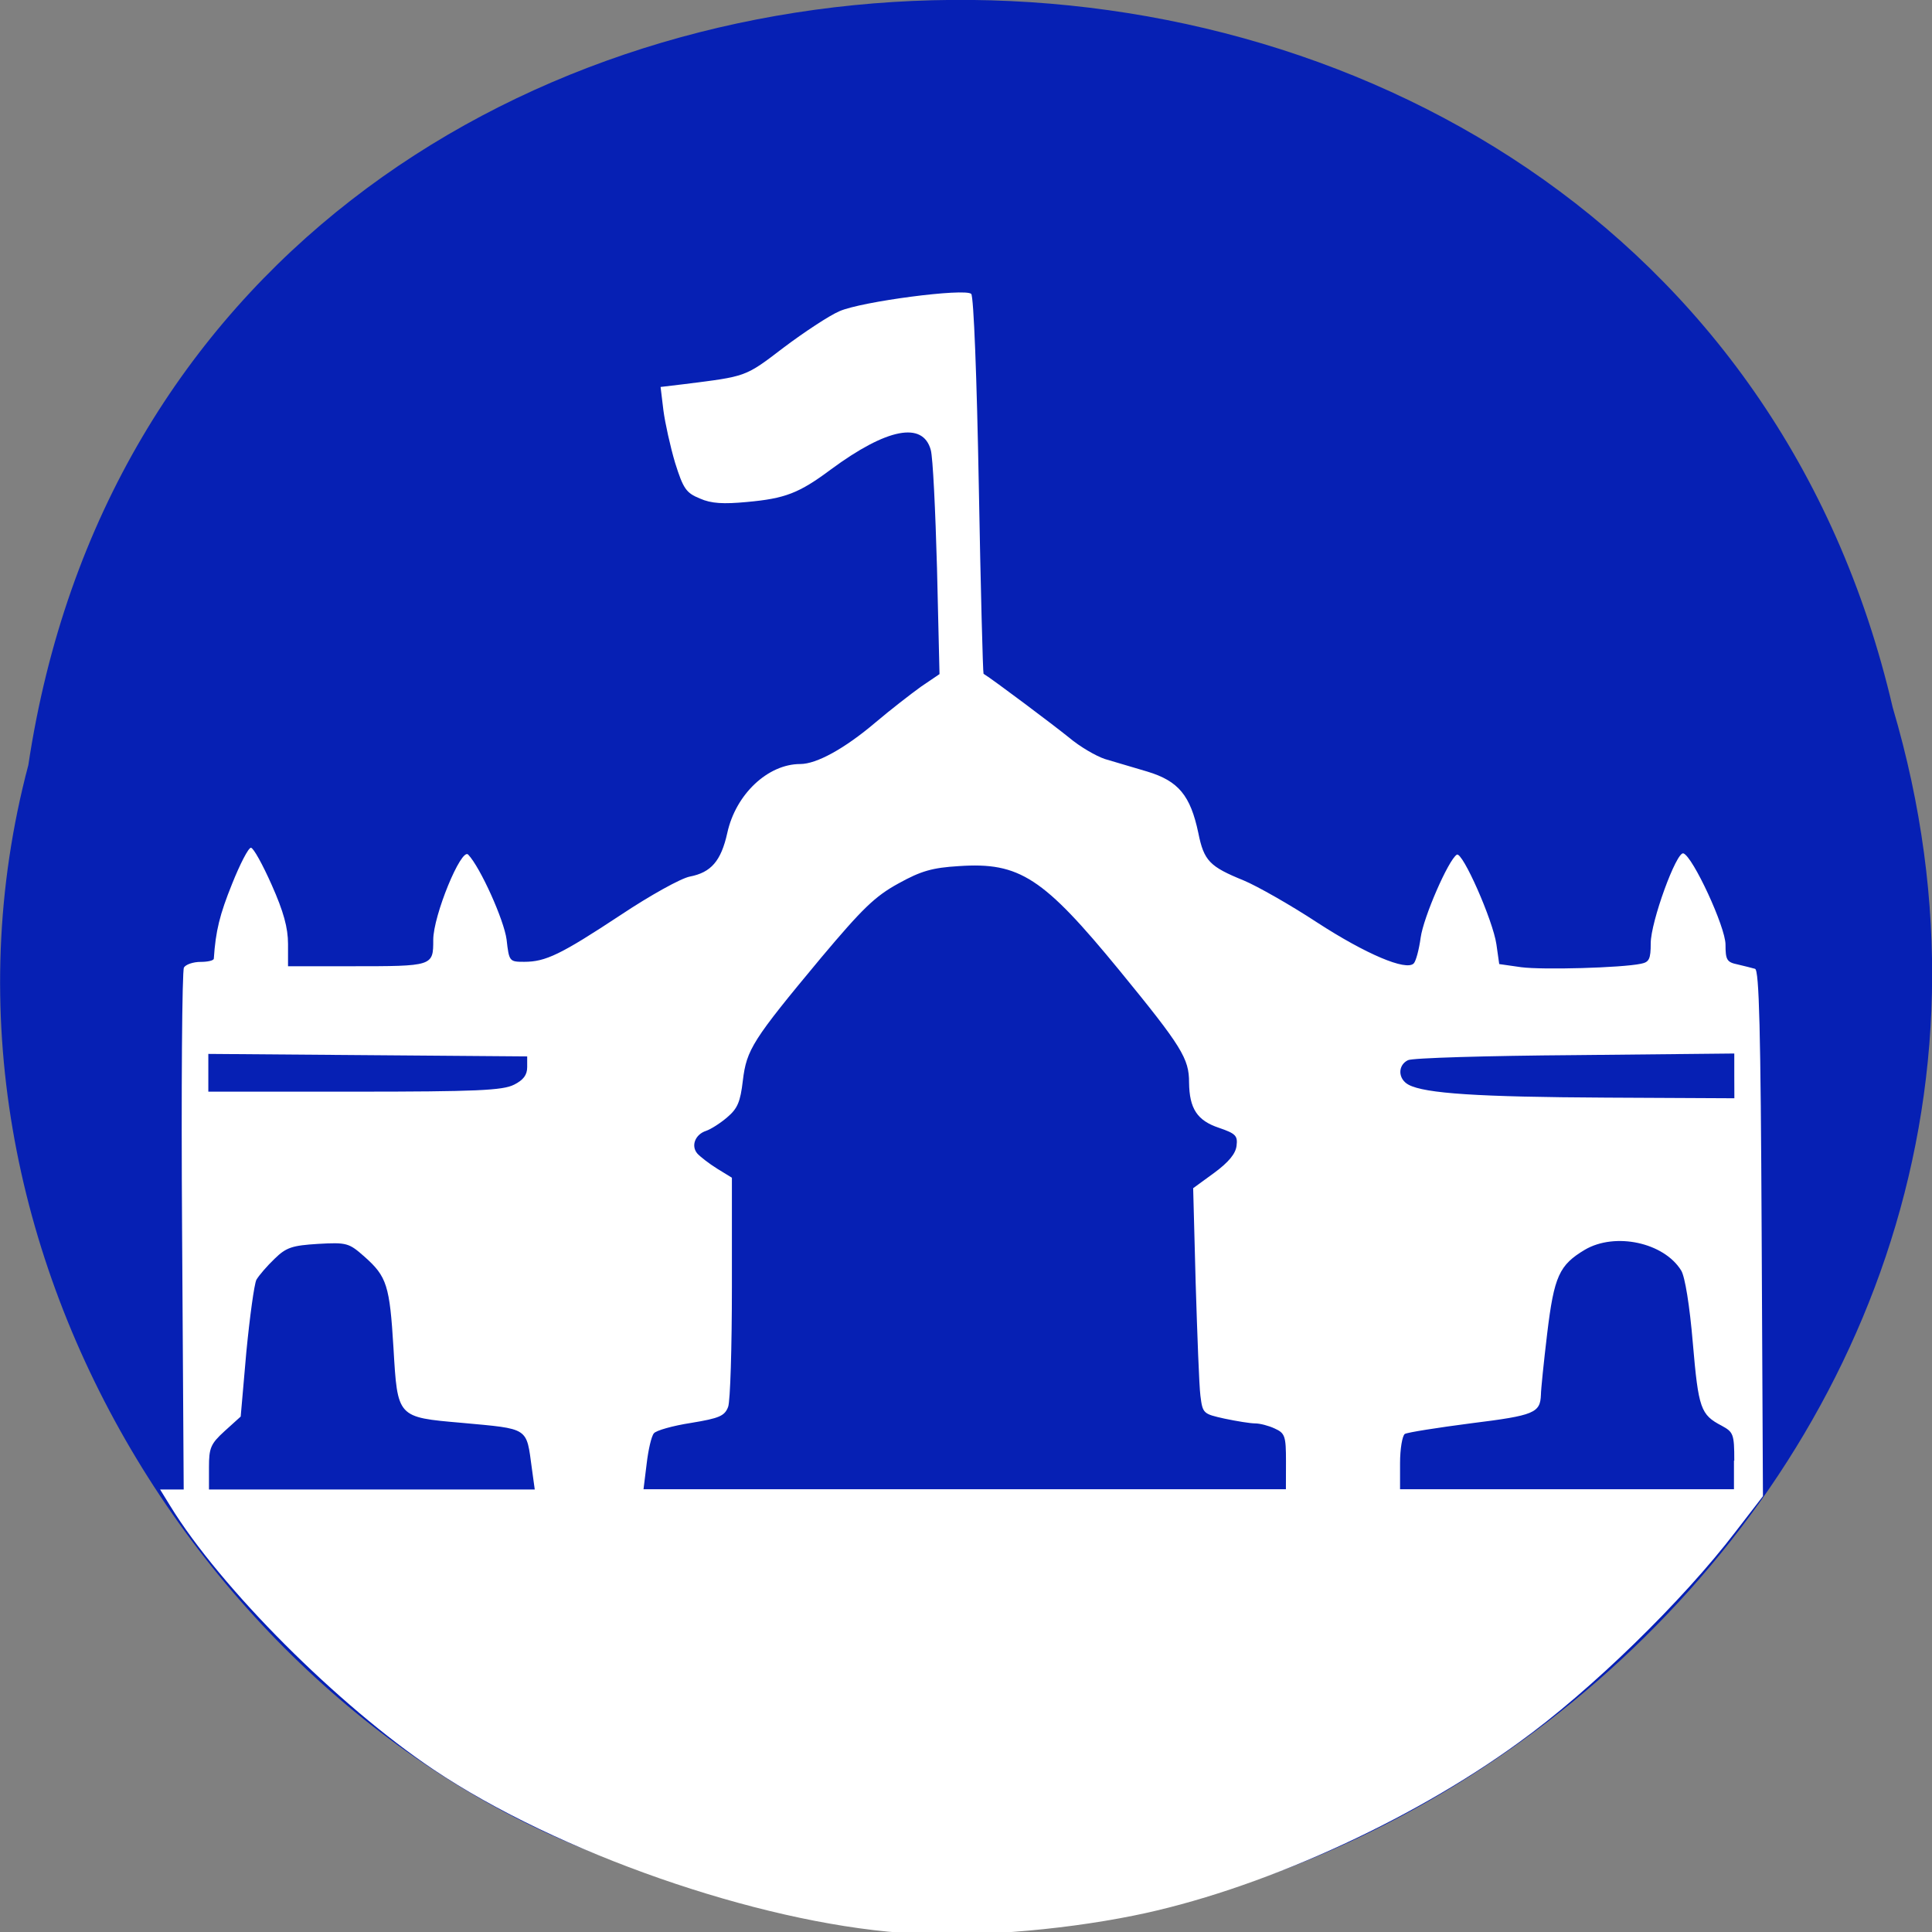 <svg xmlns="http://www.w3.org/2000/svg" viewBox="0 0 24 24"><rect x="0" y="0" width="24" height="24" fill="#808080" stroke="none"/><path d="m 0.352 9.504 c 1.859 -12.363 20.363 -12.734 23.16 -0.715 c 2.879 9.73 -7.547 17.684 -15.34 14.496 c -5.223 -1.504 -9.438 -7.672 -7.82 -13.781" fill="#0620b4"/><path d="m 11.199 24.01 c -1.805 -0.133 -4.273 -0.996 -5.812 -2.027 c -1.188 -0.797 -2.648 -2.258 -3.273 -3.277 l -0.125 -0.203 h 0.293 l -0.02 -3.207 c -0.012 -1.766 0 -3.242 0.023 -3.277 c 0.023 -0.039 0.117 -0.07 0.207 -0.07 c 0.086 0 0.16 -0.016 0.164 -0.039 c 0.023 -0.348 0.074 -0.551 0.227 -0.93 c 0.098 -0.246 0.203 -0.449 0.234 -0.449 c 0.031 0 0.145 0.207 0.258 0.461 c 0.148 0.332 0.203 0.535 0.203 0.734 v 0.277 h 0.781 c 1.023 0 1.023 0 1.023 -0.328 c 0 -0.301 0.348 -1.148 0.434 -1.059 c 0.152 0.16 0.445 0.813 0.477 1.055 c 0.031 0.273 0.035 0.277 0.219 0.277 c 0.266 0 0.453 -0.09 1.199 -0.582 c 0.363 -0.242 0.75 -0.457 0.859 -0.477 c 0.262 -0.051 0.387 -0.191 0.465 -0.543 c 0.105 -0.48 0.504 -0.855 0.906 -0.855 c 0.203 0 0.551 -0.191 0.934 -0.516 c 0.184 -0.156 0.441 -0.355 0.566 -0.445 l 0.23 -0.156 l -0.031 -1.313 c -0.02 -0.719 -0.051 -1.383 -0.078 -1.473 c -0.098 -0.355 -0.543 -0.27 -1.238 0.242 c -0.398 0.297 -0.57 0.363 -1.047 0.406 c -0.289 0.027 -0.441 0.02 -0.582 -0.043 c -0.172 -0.07 -0.207 -0.121 -0.309 -0.445 c -0.059 -0.199 -0.125 -0.496 -0.145 -0.652 l -0.035 -0.289 l 0.293 -0.035 c 0.777 -0.098 0.754 -0.086 1.234 -0.453 c 0.254 -0.191 0.566 -0.398 0.695 -0.453 c 0.273 -0.121 1.563 -0.289 1.637 -0.215 c 0.031 0.031 0.07 1.055 0.094 2.379 c 0.023 1.281 0.051 2.332 0.059 2.34 c 0.121 0.074 0.875 0.641 1.063 0.793 c 0.133 0.113 0.336 0.23 0.445 0.266 l 0.527 0.156 c 0.387 0.117 0.535 0.297 0.633 0.762 c 0.07 0.348 0.141 0.418 0.563 0.59 c 0.168 0.07 0.582 0.305 0.914 0.523 c 0.602 0.391 1.105 0.605 1.199 0.508 c 0.027 -0.027 0.066 -0.172 0.086 -0.32 c 0.035 -0.254 0.344 -0.965 0.449 -1.031 c 0.07 -0.043 0.449 0.816 0.492 1.113 l 0.035 0.246 l 0.273 0.039 c 0.266 0.035 1.246 0.008 1.488 -0.043 c 0.102 -0.02 0.121 -0.059 0.121 -0.254 c 0 -0.266 0.32 -1.145 0.406 -1.117 c 0.117 0.039 0.523 0.914 0.523 1.133 c 0 0.188 0.016 0.219 0.148 0.246 c 0.082 0.02 0.18 0.043 0.219 0.055 c 0.051 0.016 0.07 0.754 0.082 3.285 l 0.016 3.266 l -0.34 0.441 c -0.656 0.859 -1.797 1.973 -2.691 2.617 c -1.367 0.996 -3.254 1.844 -4.785 2.152 c -0.945 0.191 -2.082 0.277 -2.887 0.215 m -4.59 -5.77 c -0.07 -0.516 -0.027 -0.488 -0.871 -0.566 c -0.805 -0.07 -0.797 -0.063 -0.848 -0.93 c -0.047 -0.777 -0.082 -0.887 -0.359 -1.133 c -0.195 -0.172 -0.219 -0.18 -0.578 -0.16 c -0.32 0.02 -0.395 0.043 -0.539 0.184 c -0.094 0.09 -0.195 0.207 -0.227 0.262 c -0.027 0.055 -0.082 0.457 -0.125 0.898 l -0.07 0.801 l -0.199 0.18 c -0.176 0.16 -0.195 0.211 -0.195 0.453 v 0.273 h 4.047 m 9.332 -0.348 c 0 -0.316 -0.012 -0.352 -0.141 -0.41 c -0.074 -0.035 -0.184 -0.063 -0.242 -0.063 c -0.059 0 -0.227 -0.027 -0.379 -0.059 c -0.266 -0.059 -0.273 -0.063 -0.301 -0.285 c -0.016 -0.125 -0.039 -0.758 -0.059 -1.402 l -0.031 -1.176 l 0.262 -0.191 c 0.18 -0.133 0.266 -0.238 0.277 -0.336 c 0.016 -0.125 -0.012 -0.152 -0.219 -0.223 c -0.27 -0.09 -0.367 -0.238 -0.371 -0.563 c 0 -0.297 -0.086 -0.441 -0.867 -1.395 c -0.945 -1.152 -1.238 -1.344 -1.992 -1.293 c -0.328 0.02 -0.469 0.059 -0.75 0.215 c -0.293 0.16 -0.449 0.313 -0.961 0.922 c -0.855 1.027 -0.926 1.141 -0.973 1.527 c -0.031 0.266 -0.066 0.348 -0.195 0.457 c -0.086 0.074 -0.203 0.148 -0.262 0.168 c -0.133 0.043 -0.191 0.184 -0.109 0.281 c 0.035 0.039 0.145 0.125 0.246 0.188 l 0.184 0.113 v 1.359 c 0 0.746 -0.02 1.418 -0.047 1.488 c -0.043 0.113 -0.109 0.141 -0.461 0.199 c -0.227 0.035 -0.434 0.094 -0.461 0.129 c -0.031 0.035 -0.07 0.207 -0.09 0.379 l -0.039 0.316 h 7.98 m 5.57 -0.355 c 0 -0.332 -0.012 -0.355 -0.156 -0.434 c -0.262 -0.137 -0.289 -0.211 -0.359 -1.027 c -0.039 -0.465 -0.098 -0.828 -0.145 -0.902 c -0.215 -0.348 -0.82 -0.477 -1.195 -0.258 c -0.32 0.191 -0.383 0.328 -0.469 1.039 c -0.043 0.359 -0.078 0.703 -0.078 0.762 c -0.008 0.227 -0.082 0.258 -0.863 0.355 c -0.422 0.055 -0.793 0.113 -0.828 0.133 c -0.031 0.023 -0.059 0.184 -0.059 0.363 v 0.324 h 4.148 v -0.355 m 0.004 -4.781 v -0.277 l -1.98 0.02 c -1.09 0.008 -2.023 0.035 -2.074 0.063 c -0.129 0.063 -0.125 0.234 0.008 0.305 c 0.203 0.109 0.867 0.152 2.449 0.16 l 1.598 0.008 m -15.16 -0.168 c 0.117 -0.059 0.164 -0.121 0.164 -0.219 v -0.133 l -3.961 -0.031 v 0.469 h 1.816 c 1.512 0 1.844 -0.016 1.98 -0.086" fill="#fff"/></svg>
